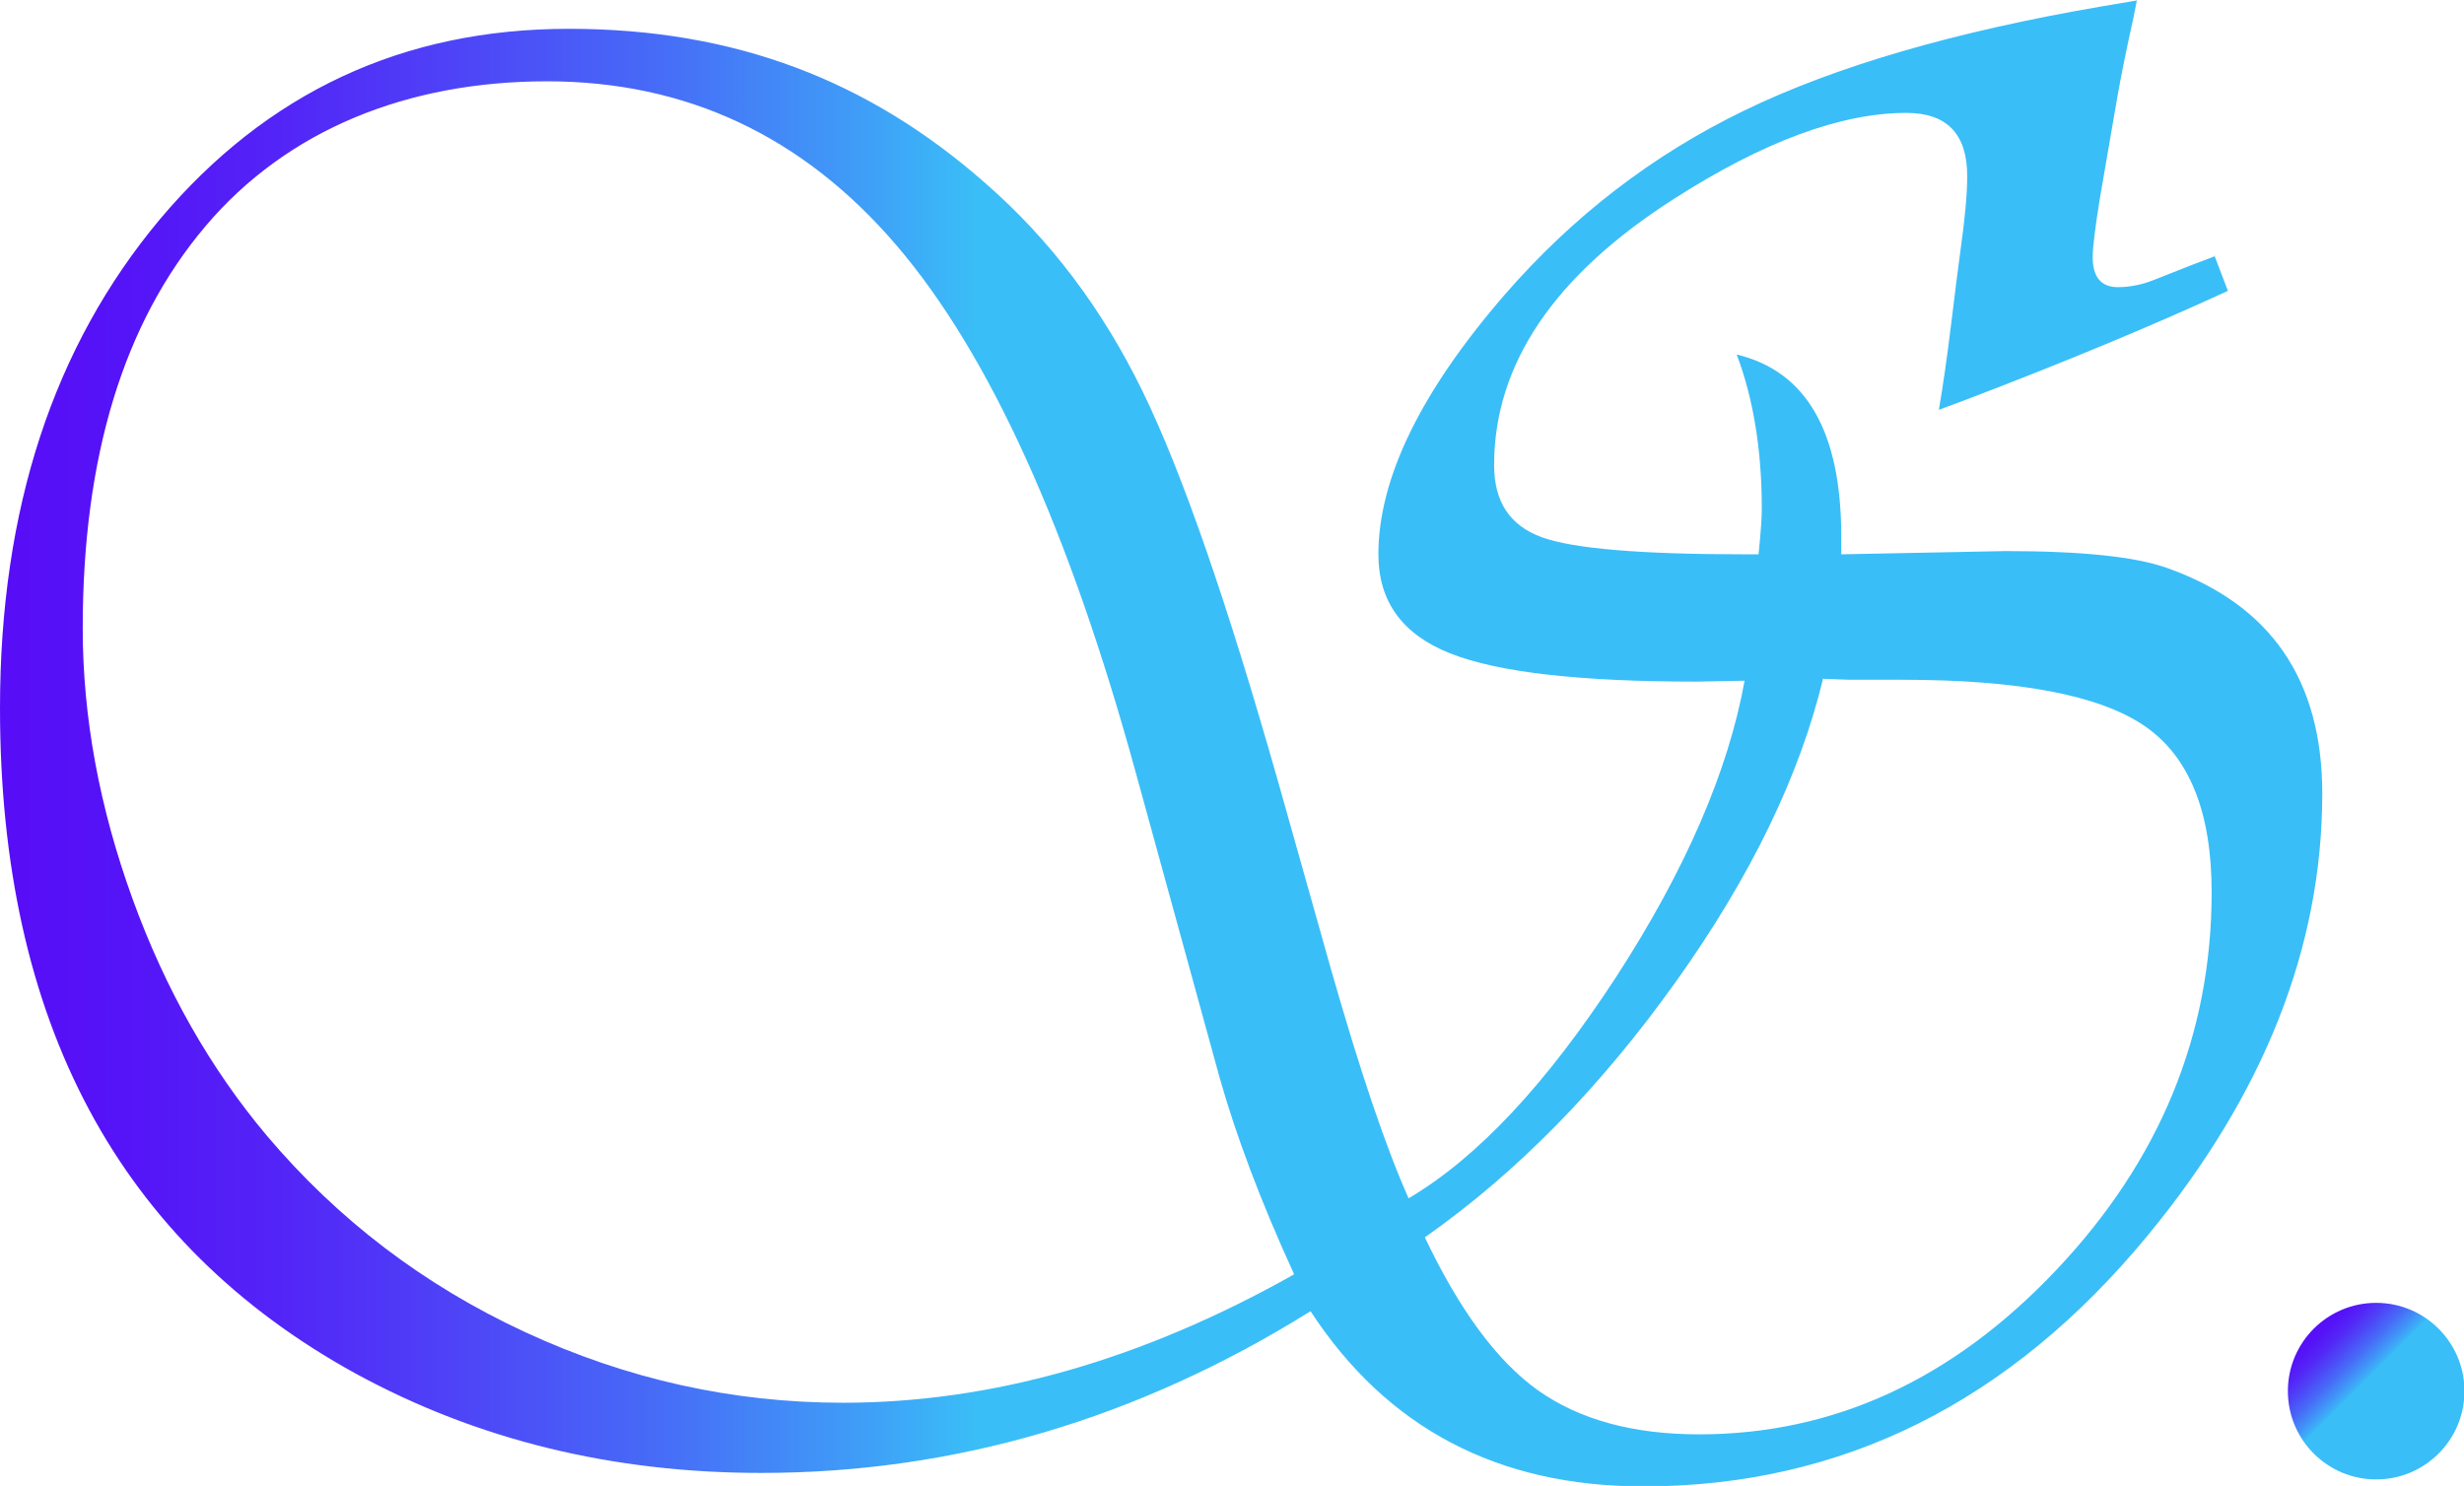 <?xml version="1.0" encoding="UTF-8"?><svg xmlns="http://www.w3.org/2000/svg" xmlns:xlink="http://www.w3.org/1999/xlink" viewBox="0 0 53.02 31.98"><defs><style>.f{fill:url(#d);}.g{fill:url(#e);}</style><linearGradient id="d" x1="0" y1="15.99" x2="49.99" y2="15.99" gradientTransform="matrix(1, 0, 0, 1, 0, 0)" gradientUnits="userSpaceOnUse"><stop offset="0" stop-color="#570df7"/><stop offset=".05" stop-color="#5513f7"/><stop offset=".12" stop-color="#5324f7"/><stop offset=".19" stop-color="#4e41f7"/><stop offset=".28" stop-color="#476af7"/><stop offset=".37" stop-color="#3f9df7"/><stop offset=".42" stop-color="#3abef7"/></linearGradient><linearGradient id="e" x1="-64.37" y1="-14.52" x2="-60.58" y2="-14.52" gradientTransform="translate(85.04 84.38) rotate(45)" xlink:href="#d"/></defs><g id="a"/><g id="b"><g id="c"><g><path class="f" d="M47.65,5.5l.29,.76c-1.65,.76-3.53,1.54-5.63,2.34l-.59,.22c.09-.52,.18-1.15,.27-1.89,.07-.59,.14-1.12,.2-1.58,.09-.64,.14-1.16,.14-1.56,0-.91-.44-1.36-1.31-1.36-1.41,0-3.08,.62-5,1.85-2.58,1.65-3.87,3.56-3.87,5.73,0,.79,.34,1.3,1.02,1.55,.68,.25,2.14,.37,4.38,.37h.29c.05-.48,.07-.8,.07-.98,0-1.26-.18-2.37-.54-3.32,1.5,.36,2.25,1.66,2.25,3.92v.38l3.53-.07c1.64,0,2.79,.12,3.47,.36,2.24,.79,3.35,2.41,3.35,4.86,0,3.3-1.25,6.46-3.74,9.49-2.97,3.61-6.59,5.42-10.87,5.42-3.14,0-5.52-1.26-7.16-3.77-3.72,2.32-7.66,3.48-11.82,3.48-3.2,0-6.11-.71-8.73-2.14C2.56,26.76,0,21.99,0,15.24,0,10.96,1.15,7.46,3.44,4.72,5.74,1.99,8.67,.62,12.24,.62s6.45,1.11,8.96,3.32c1.4,1.22,2.52,2.71,3.38,4.47,.86,1.76,1.83,4.57,2.93,8.44l1.13,4.01c.62,2.17,1.17,3.81,1.67,4.93,1.49-.88,2.97-2.47,4.47-4.77,1.49-2.3,2.41-4.43,2.76-6.37l-1.04,.02c-2.51,0-4.27-.2-5.3-.61-1.03-.41-1.54-1.12-1.54-2.13,0-1.63,.91-3.5,2.72-5.59,1.46-1.68,3.17-3,5.15-3.96,1.98-.96,4.54-1.7,7.68-2.24l.77-.13-.07,.36c-.15,.67-.27,1.26-.36,1.78l-.36,2.09c-.11,.67-.16,1.1-.16,1.29,0,.43,.18,.65,.54,.65,.25,0,.52-.05,.79-.16,.6-.24,1.04-.41,1.31-.51ZM27.84,27.41c-.72-1.57-1.25-2.99-1.6-4.23l-1.8-6.55c-1.43-5.21-3.14-9-5.15-11.35-2.01-2.35-4.52-3.53-7.52-3.53s-5.59,1.04-7.35,3.12c-1.76,2.08-2.64,4.96-2.64,8.65,0,1.92,.36,3.86,1.07,5.82,.71,1.96,1.68,3.66,2.89,5.1,1.53,1.81,3.38,3.22,5.56,4.23,2.18,1.01,4.46,1.52,6.84,1.52,3.2,0,6.43-.92,9.7-2.76Zm11.39-12.81c-.5,2.08-1.55,4.26-3.17,6.53s-3.42,4.11-5.4,5.5c.74,1.56,1.55,2.66,2.43,3.29,.89,.63,2.04,.95,3.47,.95,2.9,0,5.46-1.18,7.69-3.54s3.34-5.07,3.34-8.13c0-1.72-.48-2.92-1.45-3.58-.97-.66-2.7-.99-5.21-.99h-1.13l-.56-.02Z"/><circle class="g" cx="51.13" cy="29.94" r="1.9"/></g></g></g></svg>